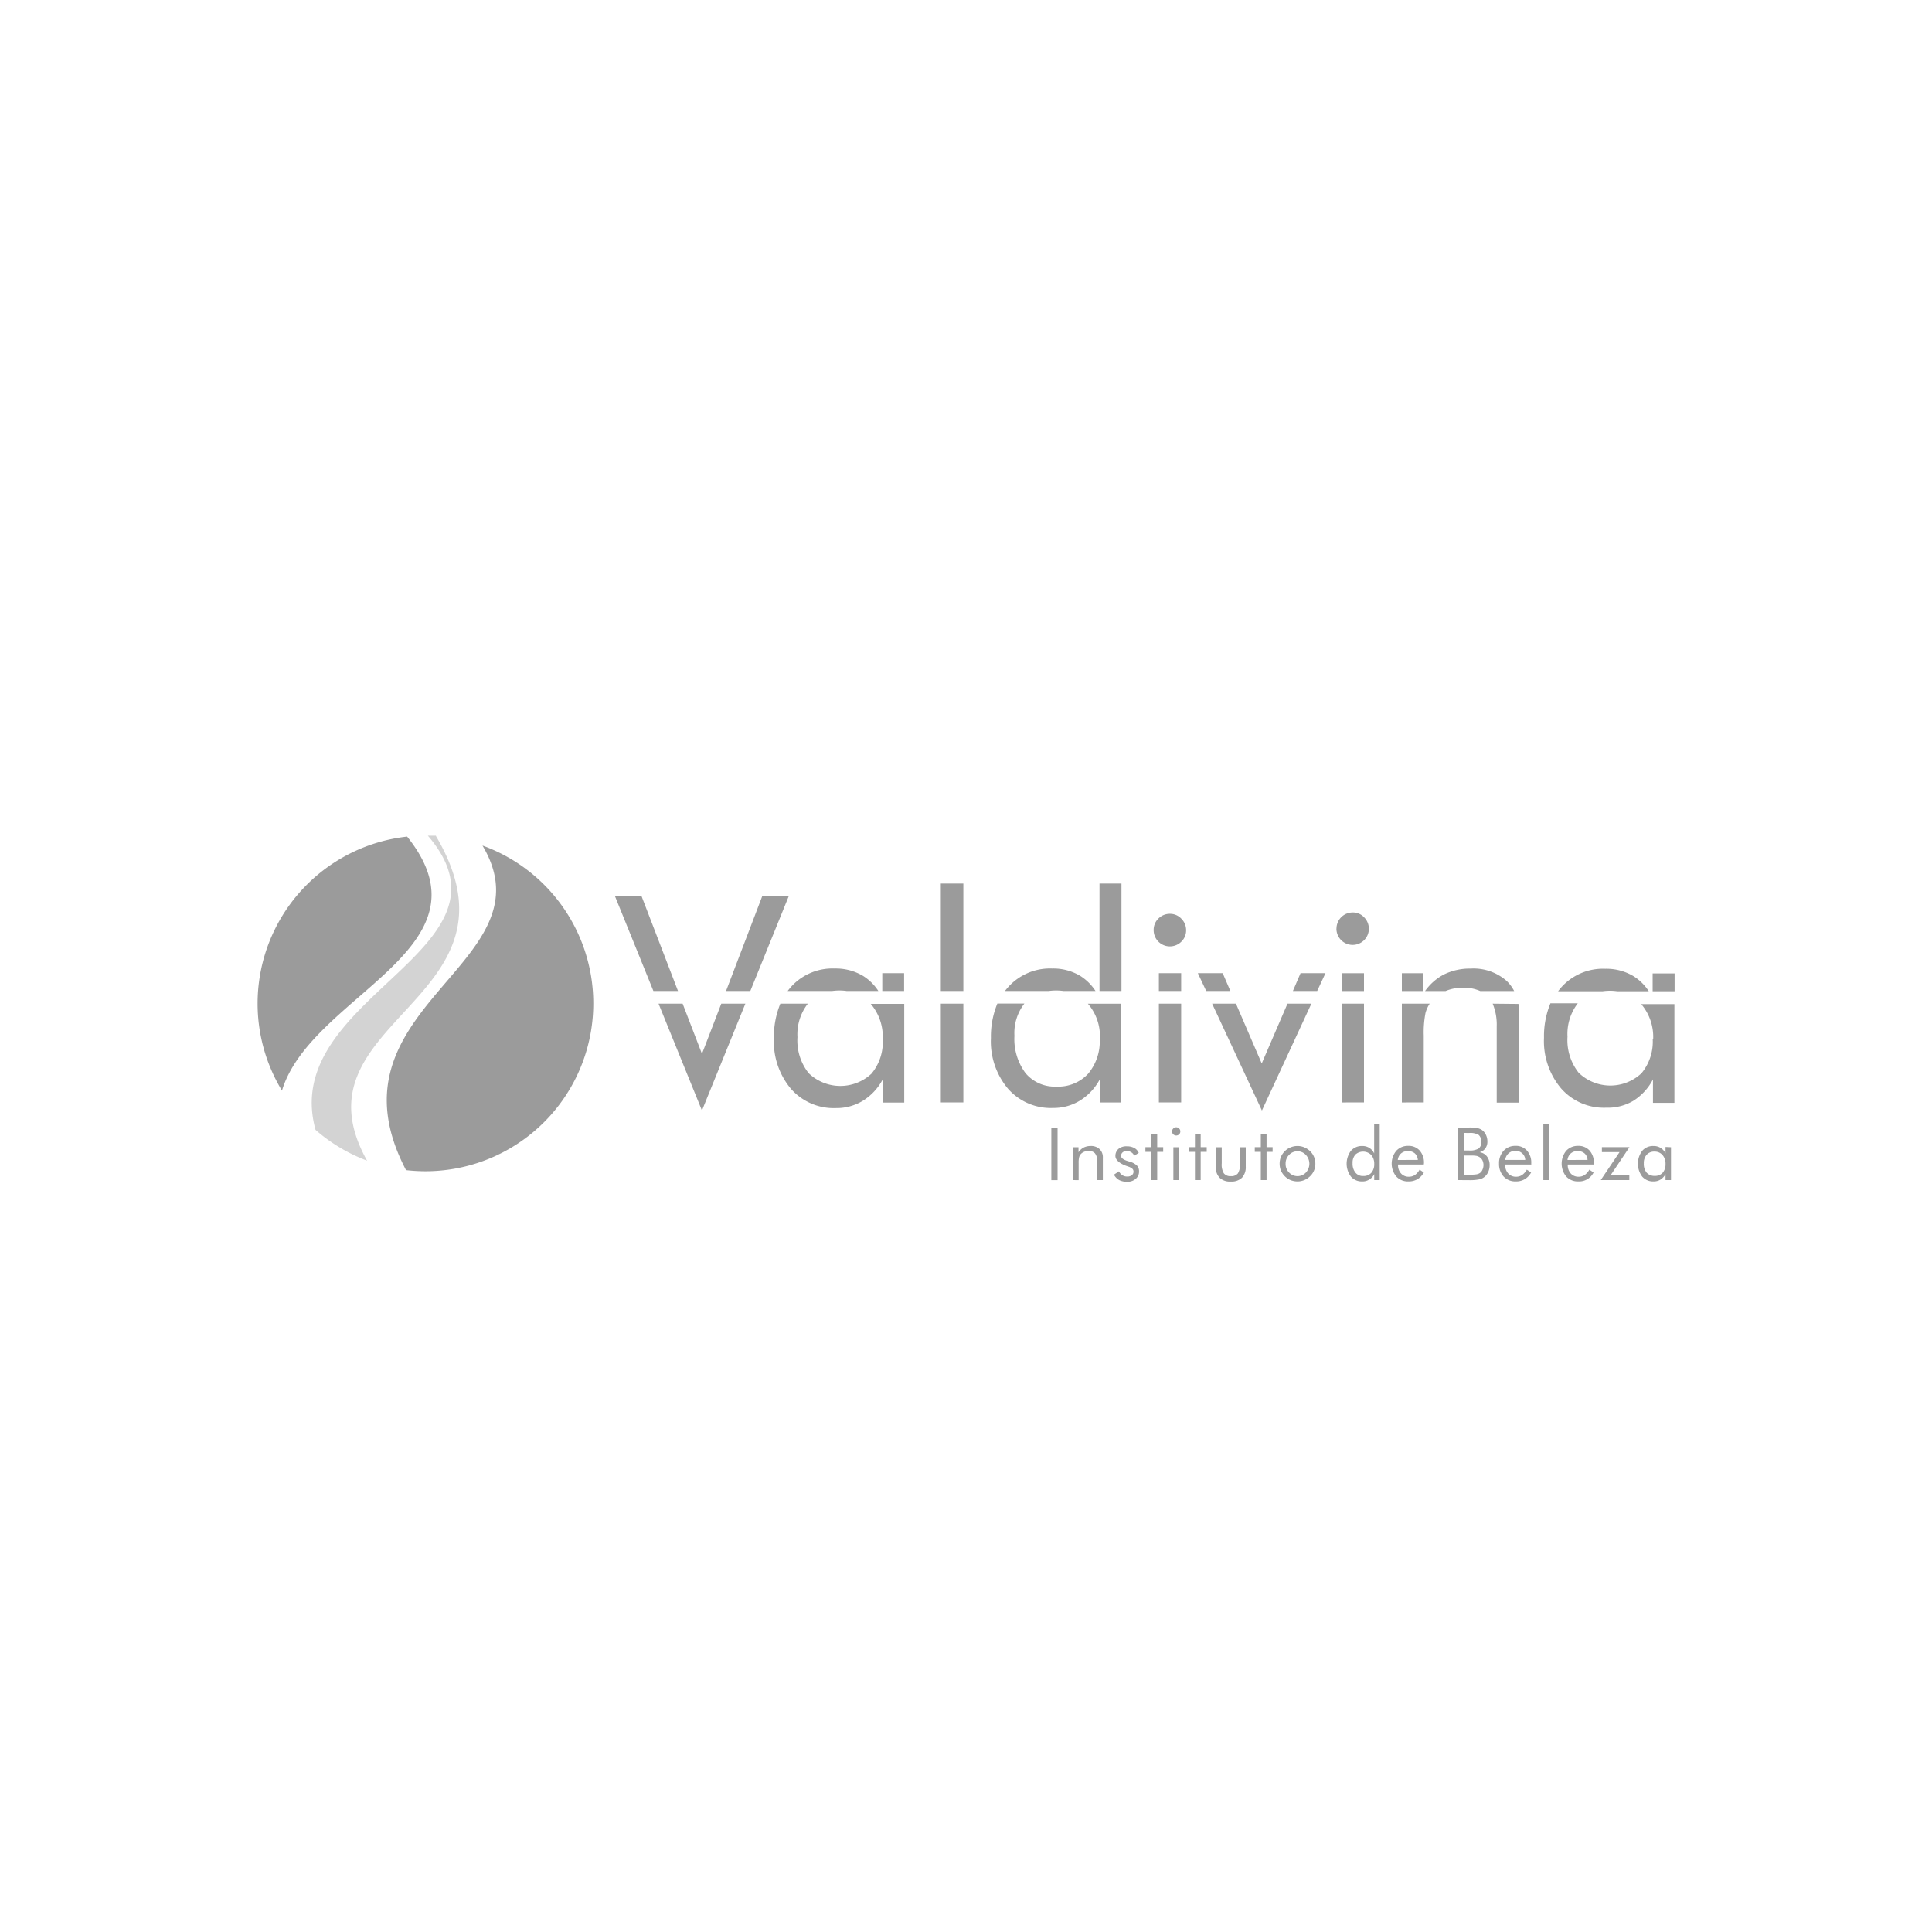 <svg xmlns="http://www.w3.org/2000/svg" viewBox="0 0 300 300"><defs><style>.cls-1,.cls-2{fill:#9b9b9b;}.cls-2,.cls-3{fill-rule:evenodd;}.cls-3{fill:#d3d3d3;}.cls-4{fill:none;}</style></defs><title>logo16</title><g id="Layer_2" data-name="Layer 2"><g id="Layer_1-2" data-name="Layer 1"><rect class="cls-1" x="163.25" y="175.08" width="0.97" height="8.17"/><path class="cls-1" d="M166.62,183.24v-5.1h.85v.78a2.22,2.22,0,0,1,.8-.73,2.37,2.37,0,0,1,1.06-.24,1.94,1.94,0,0,1,1.41.48,1.74,1.74,0,0,1,.51,1.34v3.47h-.89v-3a1.73,1.73,0,0,0-.33-1.15,1.24,1.24,0,0,0-1-.37,1.64,1.64,0,0,0-.71.14,1.44,1.44,0,0,0-.54.4,1.23,1.23,0,0,0-.22.46,3.72,3.72,0,0,0-.07.9v2.63Z"/><path class="cls-1" d="M173,182.38l.75-.5a1.54,1.54,0,0,0,.54.61,1.35,1.35,0,0,0,.76.2,1.1,1.1,0,0,0,.7-.21.68.68,0,0,0,.26-.56.6.6,0,0,0-.18-.44,1.75,1.75,0,0,0-.62-.33l-.14-.05c-1.25-.42-1.87-1-1.87-1.6a1.42,1.42,0,0,1,.5-1.12A1.91,1.91,0,0,1,175,178a2.3,2.3,0,0,1,1.15.27,1.52,1.52,0,0,1,.67.75l-.7.44a1.14,1.14,0,0,0-.47-.54,1.25,1.25,0,0,0-.7-.19.92.92,0,0,0-.63.21.71.71,0,0,0-.24.55c0,.31.34.58,1,.79l.31.09a2.75,2.75,0,0,1,1.15.61,1.25,1.25,0,0,1,.33.9,1.44,1.44,0,0,1-.52,1.17,1.91,1.91,0,0,1-1.34.45,2.56,2.56,0,0,1-1.22-.26,2.08,2.08,0,0,1-.8-.81Z"/><polygon class="cls-1" points="178.8 178.86 177.86 178.86 177.86 178.13 178.8 178.13 178.8 176.08 179.69 176.08 179.69 178.13 180.62 178.13 180.62 178.86 179.69 178.86 179.69 183.24 178.8 183.24 178.8 178.86"/><path class="cls-1" d="M182,175.68a.6.6,0,0,1,.19-.45.63.63,0,0,1,.9,0,.62.62,0,0,1,.19.46.6.6,0,0,1-.19.45.65.65,0,0,1-.9,0,.6.6,0,0,1-.19-.46Zm.2,7.56v-5.1h.89v5.1Z"/><polygon class="cls-1" points="185.55 178.86 184.61 178.86 184.61 178.13 185.55 178.13 185.55 176.08 186.44 176.08 186.44 178.13 187.38 178.13 187.38 178.86 186.44 178.86 186.44 183.24 185.55 183.24 185.55 178.86"/><path class="cls-1" d="M189.71,178.14v2.51a2.62,2.62,0,0,0,.32,1.53,1.27,1.27,0,0,0,1.1.45,1.29,1.29,0,0,0,1.1-.44,2.74,2.74,0,0,0,.32-1.54v-2.51h.89v3a2.39,2.39,0,0,1-.59,1.74,2.35,2.35,0,0,1-1.74.59,2.33,2.33,0,0,1-1.73-.59,2.35,2.35,0,0,1-.59-1.74v-3Z"/><polygon class="cls-1" points="195.78 178.86 194.84 178.86 194.84 178.13 195.78 178.13 195.78 176.08 196.67 176.08 196.67 178.13 197.61 178.13 197.61 178.86 196.67 178.86 196.67 183.24 195.78 183.24 195.78 178.86"/><path class="cls-1" d="M199.63,180.7a1.85,1.85,0,0,0,.54,1.37,1.8,1.8,0,0,0,2.61,0,2,2,0,0,0,0-2.73,1.74,1.74,0,0,0-1.3-.57,1.76,1.76,0,0,0-1.32.57,1.88,1.88,0,0,0-.53,1.36Zm-.93,0a2.86,2.86,0,0,1,.2-1.06,2.83,2.83,0,0,1,.61-.89,2.56,2.56,0,0,1,.9-.59,2.72,2.72,0,0,1,1.07-.21,2.66,2.66,0,0,1,1.05.21,2.88,2.88,0,0,1,.91.6,2.6,2.6,0,0,1,.6.88,2.75,2.75,0,0,1,.21,1.06,2.67,2.67,0,0,1-.21,1.06,2.56,2.56,0,0,1-.6.87,2.75,2.75,0,0,1-.91.61,2.7,2.7,0,0,1-1.05.21,2.91,2.91,0,0,1-1.07-.2,2.73,2.73,0,0,1-.9-.6,2.94,2.94,0,0,1-.61-.89,2.86,2.86,0,0,1-.2-1.06Z"/><path class="cls-1" d="M213.39,180.72a2,2,0,0,0-.47-1.38,1.78,1.78,0,0,0-2.46-.05,1.87,1.87,0,0,0-.43,1.32,2.21,2.21,0,0,0,.44,1.47,1.47,1.47,0,0,0,1.21.53,1.62,1.62,0,0,0,1.26-.5,2,2,0,0,0,.45-1.39Zm.85-6.12v8.64h-.85v-.92a2,2,0,0,1-.78.84,1.93,1.93,0,0,1-1.07.29,2.24,2.24,0,0,1-1.77-.75,3.34,3.34,0,0,1,0-4,2.24,2.24,0,0,1,1.75-.75,2,2,0,0,1,1.1.29,2,2,0,0,1,.76.86v-4.5Z"/><path class="cls-1" d="M220.16,180.11a1.5,1.5,0,0,0-.45-1,1.58,1.58,0,0,0-1.11-.37,1.55,1.55,0,0,0-1.06.38,1.53,1.53,0,0,0-.49,1Zm.93.71h-4v.08a1.83,1.83,0,0,0,.47,1.32,1.56,1.56,0,0,0,1.22.5,1.68,1.68,0,0,0,.93-.27,2.39,2.39,0,0,0,.72-.83l.66.44a2.68,2.68,0,0,1-1,1.05,2.73,2.73,0,0,1-1.39.34,2.46,2.46,0,0,1-1.88-.76,3.14,3.14,0,0,1,0-4,2.44,2.44,0,0,1,1.84-.76,2.29,2.29,0,0,1,1.79.73,2.82,2.82,0,0,1,.66,2Z"/><path class="cls-1" d="M226.38,183.24v-8.16h1.7a6.19,6.19,0,0,1,1.32.09,2,2,0,0,1,.74.31,1.92,1.92,0,0,1,.6.75,2.35,2.35,0,0,1,.22,1,1.75,1.75,0,0,1-.31,1.08,1.62,1.62,0,0,1-.9.61,1.7,1.7,0,0,1,1.14.65,2.14,2.14,0,0,1,.42,1.36,2.4,2.4,0,0,1-.17.93,2.18,2.18,0,0,1-.5.77,1.93,1.93,0,0,1-.85.48,7.44,7.44,0,0,1-1.71.14Zm1-3.83v3h.75a7.29,7.29,0,0,0,1.12-.06,1.38,1.38,0,0,0,.55-.21,1.1,1.1,0,0,0,.39-.5,1.72,1.72,0,0,0,0-1.47,1.2,1.2,0,0,0-.5-.52,1.5,1.5,0,0,0-.45-.17,5,5,0,0,0-.8-.05h-1Zm0-3.49v2.73h.75a2.63,2.63,0,0,0,1.46-.3,1.16,1.16,0,0,0,.42-1,1.36,1.36,0,0,0-.39-1.11,2.52,2.52,0,0,0-1.49-.31Z"/><path class="cls-1" d="M236.84,180.11a1.42,1.42,0,0,0-.45-1,1.59,1.59,0,0,0-2.66,1Zm.94.71h-4.05v.08a1.87,1.87,0,0,0,.47,1.32,1.58,1.58,0,0,0,1.22.5,1.64,1.64,0,0,0,.93-.27,2.41,2.41,0,0,0,.73-.83l.67.44a2.72,2.72,0,0,1-1,1.05,2.69,2.69,0,0,1-1.38.34,2.49,2.49,0,0,1-1.89-.76,2.88,2.88,0,0,1-.71-2,2.82,2.82,0,0,1,.71-2,2.4,2.4,0,0,1,1.83-.76,2.26,2.26,0,0,1,1.79.73,2.78,2.78,0,0,1,.67,2Z"/><rect class="cls-1" x="239.65" y="174.6" width="0.89" height="8.64"/><path class="cls-1" d="M246.51,180.11a1.42,1.42,0,0,0-.45-1,1.57,1.57,0,0,0-1.11-.37,1.55,1.55,0,0,0-1.06.38,1.57,1.57,0,0,0-.49,1Zm.93.71h-4v.08a1.87,1.87,0,0,0,.47,1.32,1.58,1.58,0,0,0,1.22.5,1.68,1.68,0,0,0,.93-.27,2.41,2.41,0,0,0,.73-.83l.66.44a2.51,2.51,0,0,1-2.36,1.39,2.49,2.49,0,0,1-1.89-.76,3.18,3.18,0,0,1,0-4,2.44,2.44,0,0,1,1.84-.76,2.29,2.29,0,0,1,1.79.73,2.82,2.82,0,0,1,.66,2Z"/><polygon class="cls-1" points="248.56 183.24 251.48 178.9 248.74 178.9 248.74 178.13 253.02 178.13 250.1 182.48 253 182.48 253 183.24 248.56 183.24"/><path class="cls-1" d="M258.62,180.74a2,2,0,0,0-.47-1.39,1.58,1.58,0,0,0-1.23-.53,1.56,1.56,0,0,0-1.23.49,1.94,1.94,0,0,0-.44,1.35,2.11,2.11,0,0,0,.44,1.43,1.63,1.63,0,0,0,1.27.5,1.57,1.57,0,0,0,1.22-.49,2,2,0,0,0,.44-1.36Zm.85-2.6v5.1h-.85v-.92a2.32,2.32,0,0,1-.79.85,2,2,0,0,1-1.06.28,2.24,2.24,0,0,1-1.77-.75,3.32,3.32,0,0,1,0-4,2.18,2.18,0,0,1,1.74-.75,2,2,0,0,1,1.88,1.15v-1Z"/><path class="cls-2" d="M109,172.44l-6.74-16.59H106l3,7.79,3-7.79h3.74Zm-7.54-18.56-6-14.8h4.13l5.69,14.8Zm11.28,0,5.65-14.8h4.12l-6,14.8Zm24.33,7.47a7.87,7.87,0,0,0-1.86-5.47l0,0h5.2v15.33h-3.32v-3.64a8.68,8.68,0,0,1-3.08,3.34,7.84,7.84,0,0,1-4.2,1.15,8.84,8.84,0,0,1-7-3,11.44,11.44,0,0,1-2.64-7.86,13.58,13.58,0,0,1,1-5.35h4.27a7.73,7.73,0,0,0-1.61,5.19,8.15,8.15,0,0,0,1.74,5.6,7.09,7.09,0,0,0,9.76.07,7.7,7.7,0,0,0,1.74-5.36Zm-5.59-7.47a7.91,7.91,0,0,0-1.1-.08,8.84,8.84,0,0,0-1.17.08h-6.9c.14-.19.29-.38.45-.56a8.66,8.66,0,0,1,6.86-2.93,8.29,8.29,0,0,1,4.37,1.13,7.71,7.71,0,0,1,2.4,2.36Zm8.91-2.77v2.77H137v-2.77Zm5.7,20.07V155.85h3.5v15.33Zm0-17.3V137.2h3.5v16.68Zm24.7,7.38a7.7,7.7,0,0,0-1.86-5.4h5.18v15.33h-3.32v-3.62a8.71,8.71,0,0,1-3.07,3.31,7.82,7.82,0,0,1-4.21,1.16,8.83,8.83,0,0,1-7-3,11.39,11.39,0,0,1-2.64-7.86,13.41,13.41,0,0,1,1-5.35h4.2a7.43,7.43,0,0,0-1.55,5,8.86,8.86,0,0,0,1.72,5.8,5.89,5.89,0,0,0,4.79,2.09,6.3,6.3,0,0,0,4.94-2,7.84,7.84,0,0,0,1.79-5.47Zm-5.65-7.38a8.35,8.35,0,0,0-1.13-.08,8.84,8.84,0,0,0-1.17.08h-6.79c.14-.19.29-.37.45-.55a8.73,8.73,0,0,1,6.88-2.94,8.16,8.16,0,0,1,4.34,1.13,7.78,7.78,0,0,1,2.39,2.36Zm9-16.68v16.68h-3.41V137.2Zm5,7.2a2.44,2.44,0,0,1,.73-1.76,2.48,2.48,0,0,1,1.8-.74,2.38,2.38,0,0,1,1.77.76,2.49,2.49,0,0,1,.74,1.79,2.41,2.41,0,0,1-.73,1.76,2.52,2.52,0,0,1-4.31-1.81Zm.81,26.78V155.85h3.46v15.33Zm0-17.3v-2.77h3.46v2.77Zm16,18.56-7.73-16.59h3.7l4,9.28,4-9.28h3.71Zm-8.65-18.56L186,151.11h3.86l1.19,2.77Zm13.46,0,1.19-2.77h3.87l-1.29,2.77Zm6.77-9.69a2.51,2.51,0,0,1,2.53-2.5,2.35,2.35,0,0,1,1.76.75,2.51,2.51,0,0,1,0,3.55,2.52,2.52,0,0,1-4.3-1.8Zm.81,27V155.85h3.46v15.33Zm0-17.3v-2.77h3.46v2.77Zm9.34,17.3V155.85H222a5,5,0,0,0-.65,1.45,15.47,15.47,0,0,0-.27,3.51v10.37Zm0-17.3v-2.77H221v2.77Zm3.6,0a8.37,8.37,0,0,1,2.88-2.55,9.16,9.16,0,0,1,4.21-.94,7.79,7.79,0,0,1,5.55,1.89,5.89,5.89,0,0,1,1.2,1.6h-5.26a6.24,6.24,0,0,0-2.69-.52,6.79,6.79,0,0,0-2.71.52Zm14.5,2a9.92,9.92,0,0,1,.13,1.67v13.66h-3.5V159.37a8.46,8.46,0,0,0-.63-3.52Zm20.92,5.5a7.86,7.86,0,0,0-1.85-5.47l0,0H260v15.33h-3.33v-3.64a8.68,8.68,0,0,1-3.08,3.34A7.81,7.81,0,0,1,249.4,172a8.82,8.82,0,0,1-7-3,11.4,11.4,0,0,1-2.65-7.86,13.41,13.41,0,0,1,1-5.35H245a7.78,7.78,0,0,0-1.6,5.19,8.15,8.15,0,0,0,1.74,5.6,7.08,7.08,0,0,0,9.75.07,7.7,7.7,0,0,0,1.74-5.36Zm-5.59-7.47a7.66,7.66,0,0,0-1.09-.08,8.72,8.72,0,0,0-1.17.08h-6.91c.14-.19.29-.38.45-.56a8.68,8.68,0,0,1,6.86-2.93,8.24,8.24,0,0,1,4.37,1.13,7.71,7.71,0,0,1,2.4,2.36Zm8.92-2.77v2.77h-3.41v-2.77Z"/><path class="cls-2" d="M63.05,181.7C49.75,156.27,85.74,149.8,75,131.44l-.08-.14a26.06,26.06,0,0,1-8.83,50.57,27.19,27.19,0,0,1-3-.17ZM43.79,169.36a26.07,26.07,0,0,1,19.43-39.45h0c14,17.45-14.94,24.52-19.44,39.45Z"/><path class="cls-3" d="M66.38,129.77c.44,0,.88,0,1.32,0v.06C82.8,155.48,44.75,158.32,57,180.23h0a26.12,26.12,0,0,1-8-4.78h0c-5.77-20.75,32.77-27.83,17.44-45.68Z"/><rect class="cls-4" width="300" height="300"/></g></g></svg>